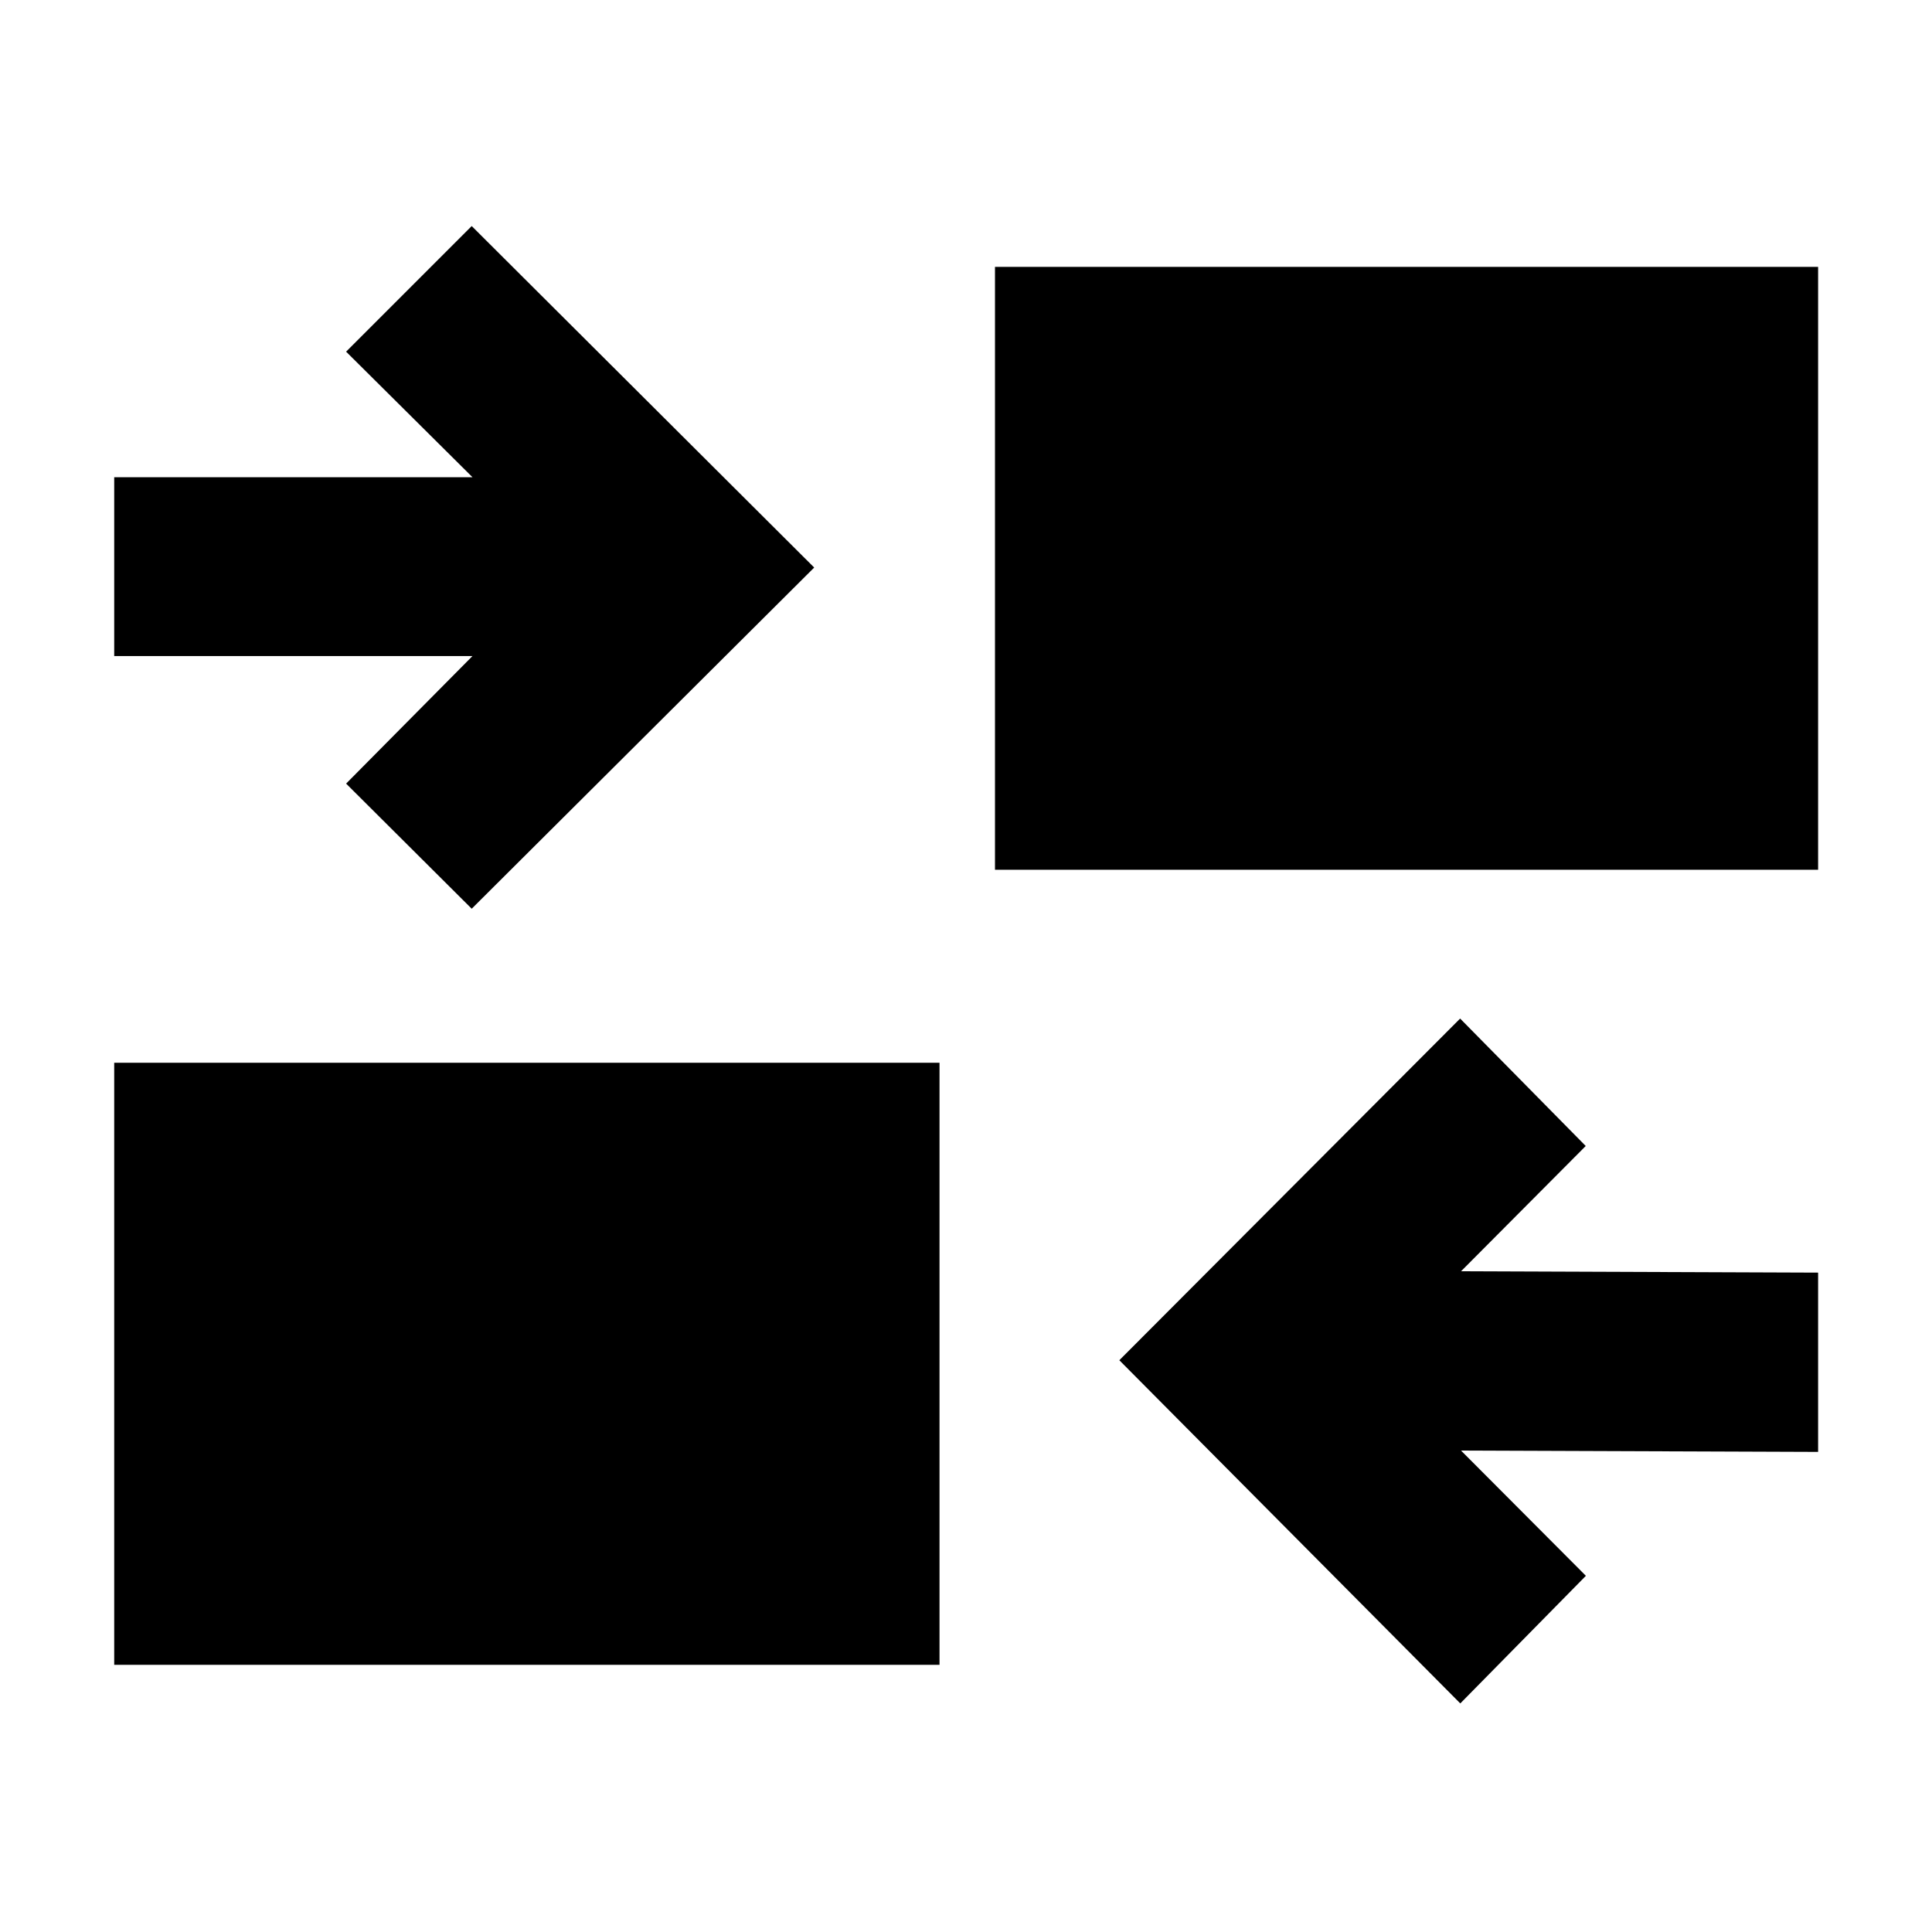 <svg xmlns="http://www.w3.org/2000/svg" height="40" viewBox="0 -960 960 960" width="40"><path d="M725.61-113.58 556.19-284.11l169.34-169.77 62.41 63.32-61.96 62.25 177.43.67v89.08l-177.43-.66 62.04 62.23-62.41 63.41ZM56.75-132.77v-299.16h410.09v299.16H56.75Zm177.64-375.69-62.41-62.17 62.8-63.39H56.75v-88.85h178.03l-62.8-62.39 62.41-62.41 170.18 169.68-170.18 169.53Zm260.01-19.37v-299.56h409.01v299.56H494.4Z"/></svg>